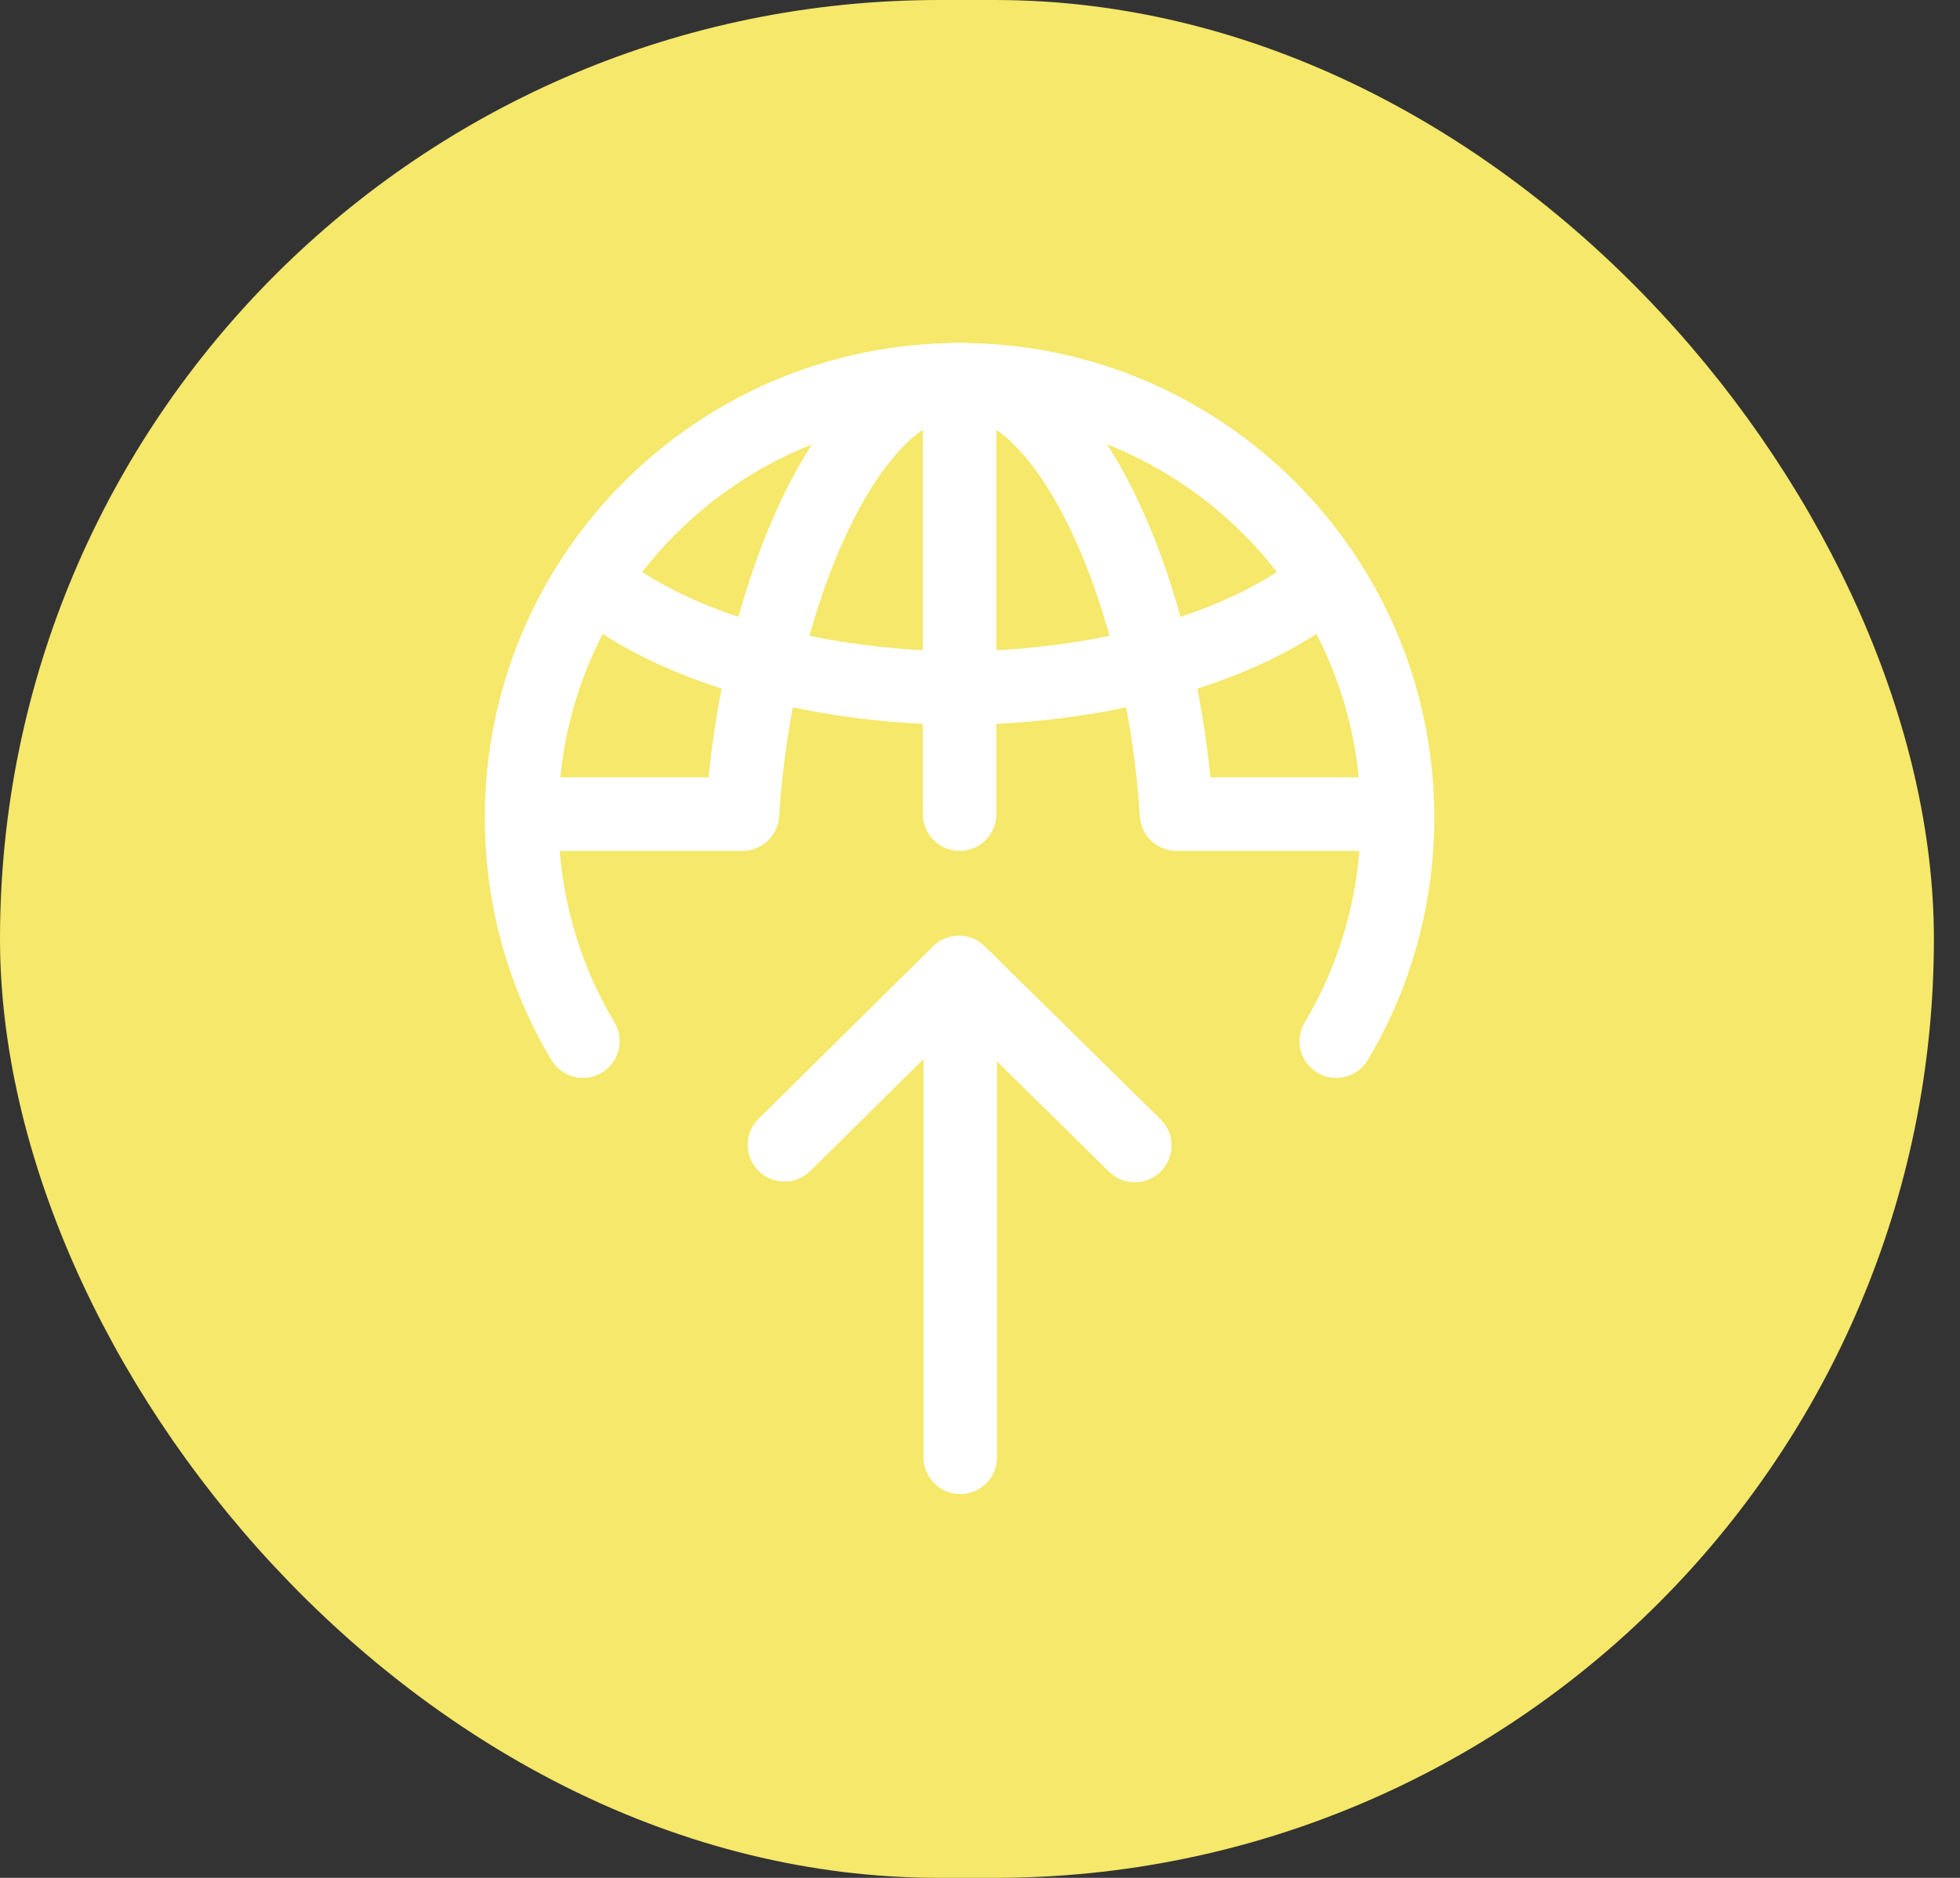 <svg width="48" height="46" viewBox="0 0 48 46" fill="none" xmlns="http://www.w3.org/2000/svg">
<rect x="0" y="0" width="48" height="46" fill="#333333" stroke="none"/>
<rect x="0.75" y="0.75" width="45.861" height="44.5" rx="22.25" fill="#F5E86A" stroke="#F5E86A" stroke-width="1.5"/>
<path d="M27.791 28.061L23.484 23.82L19.211 28.044" stroke="white" stroke-width="1.8" stroke-linecap="round" stroke-linejoin="round"/>
<path d="M23.516 23.984V35.699" stroke="white" stroke-width="1.8" stroke-linecap="round" stroke-linejoin="round"/>
<path d="M14.275 25.504C13.318 23.903 12.773 22.022 12.773 20.026C12.773 14.102 17.575 9.301 23.498 9.301" stroke="white" stroke-width="1.8" stroke-linecap="round" stroke-linejoin="round"/>
<path d="M23.496 9.301C20.773 9.301 18.513 14.663 18.183 19.943H12.82" stroke="white" stroke-width="1.8" stroke-linecap="round" stroke-linejoin="round"/>
<path d="M23.5 9.301V19.943" stroke="white" stroke-width="1.8" stroke-linecap="round" stroke-linejoin="round"/>
<path d="M15.18 14.729C17.077 15.982 20.047 16.808 23.397 16.857" stroke="white" stroke-width="1.8" stroke-linecap="round" stroke-linejoin="round"/>
<path d="M32.724 25.504C33.681 23.903 34.225 22.022 34.225 20.026C34.225 14.102 29.424 9.301 23.5 9.301" stroke="white" stroke-width="1.8" stroke-linecap="round" stroke-linejoin="round"/>
<path d="M23.5 9.301C26.223 9.301 28.483 14.663 28.813 19.943H34.175" stroke="white" stroke-width="1.8" stroke-linecap="round" stroke-linejoin="round"/>
<path d="M31.819 14.729C29.921 15.982 26.951 16.808 23.602 16.857" stroke="white" stroke-width="1.8" stroke-linecap="round" stroke-linejoin="round"/>
</svg>
